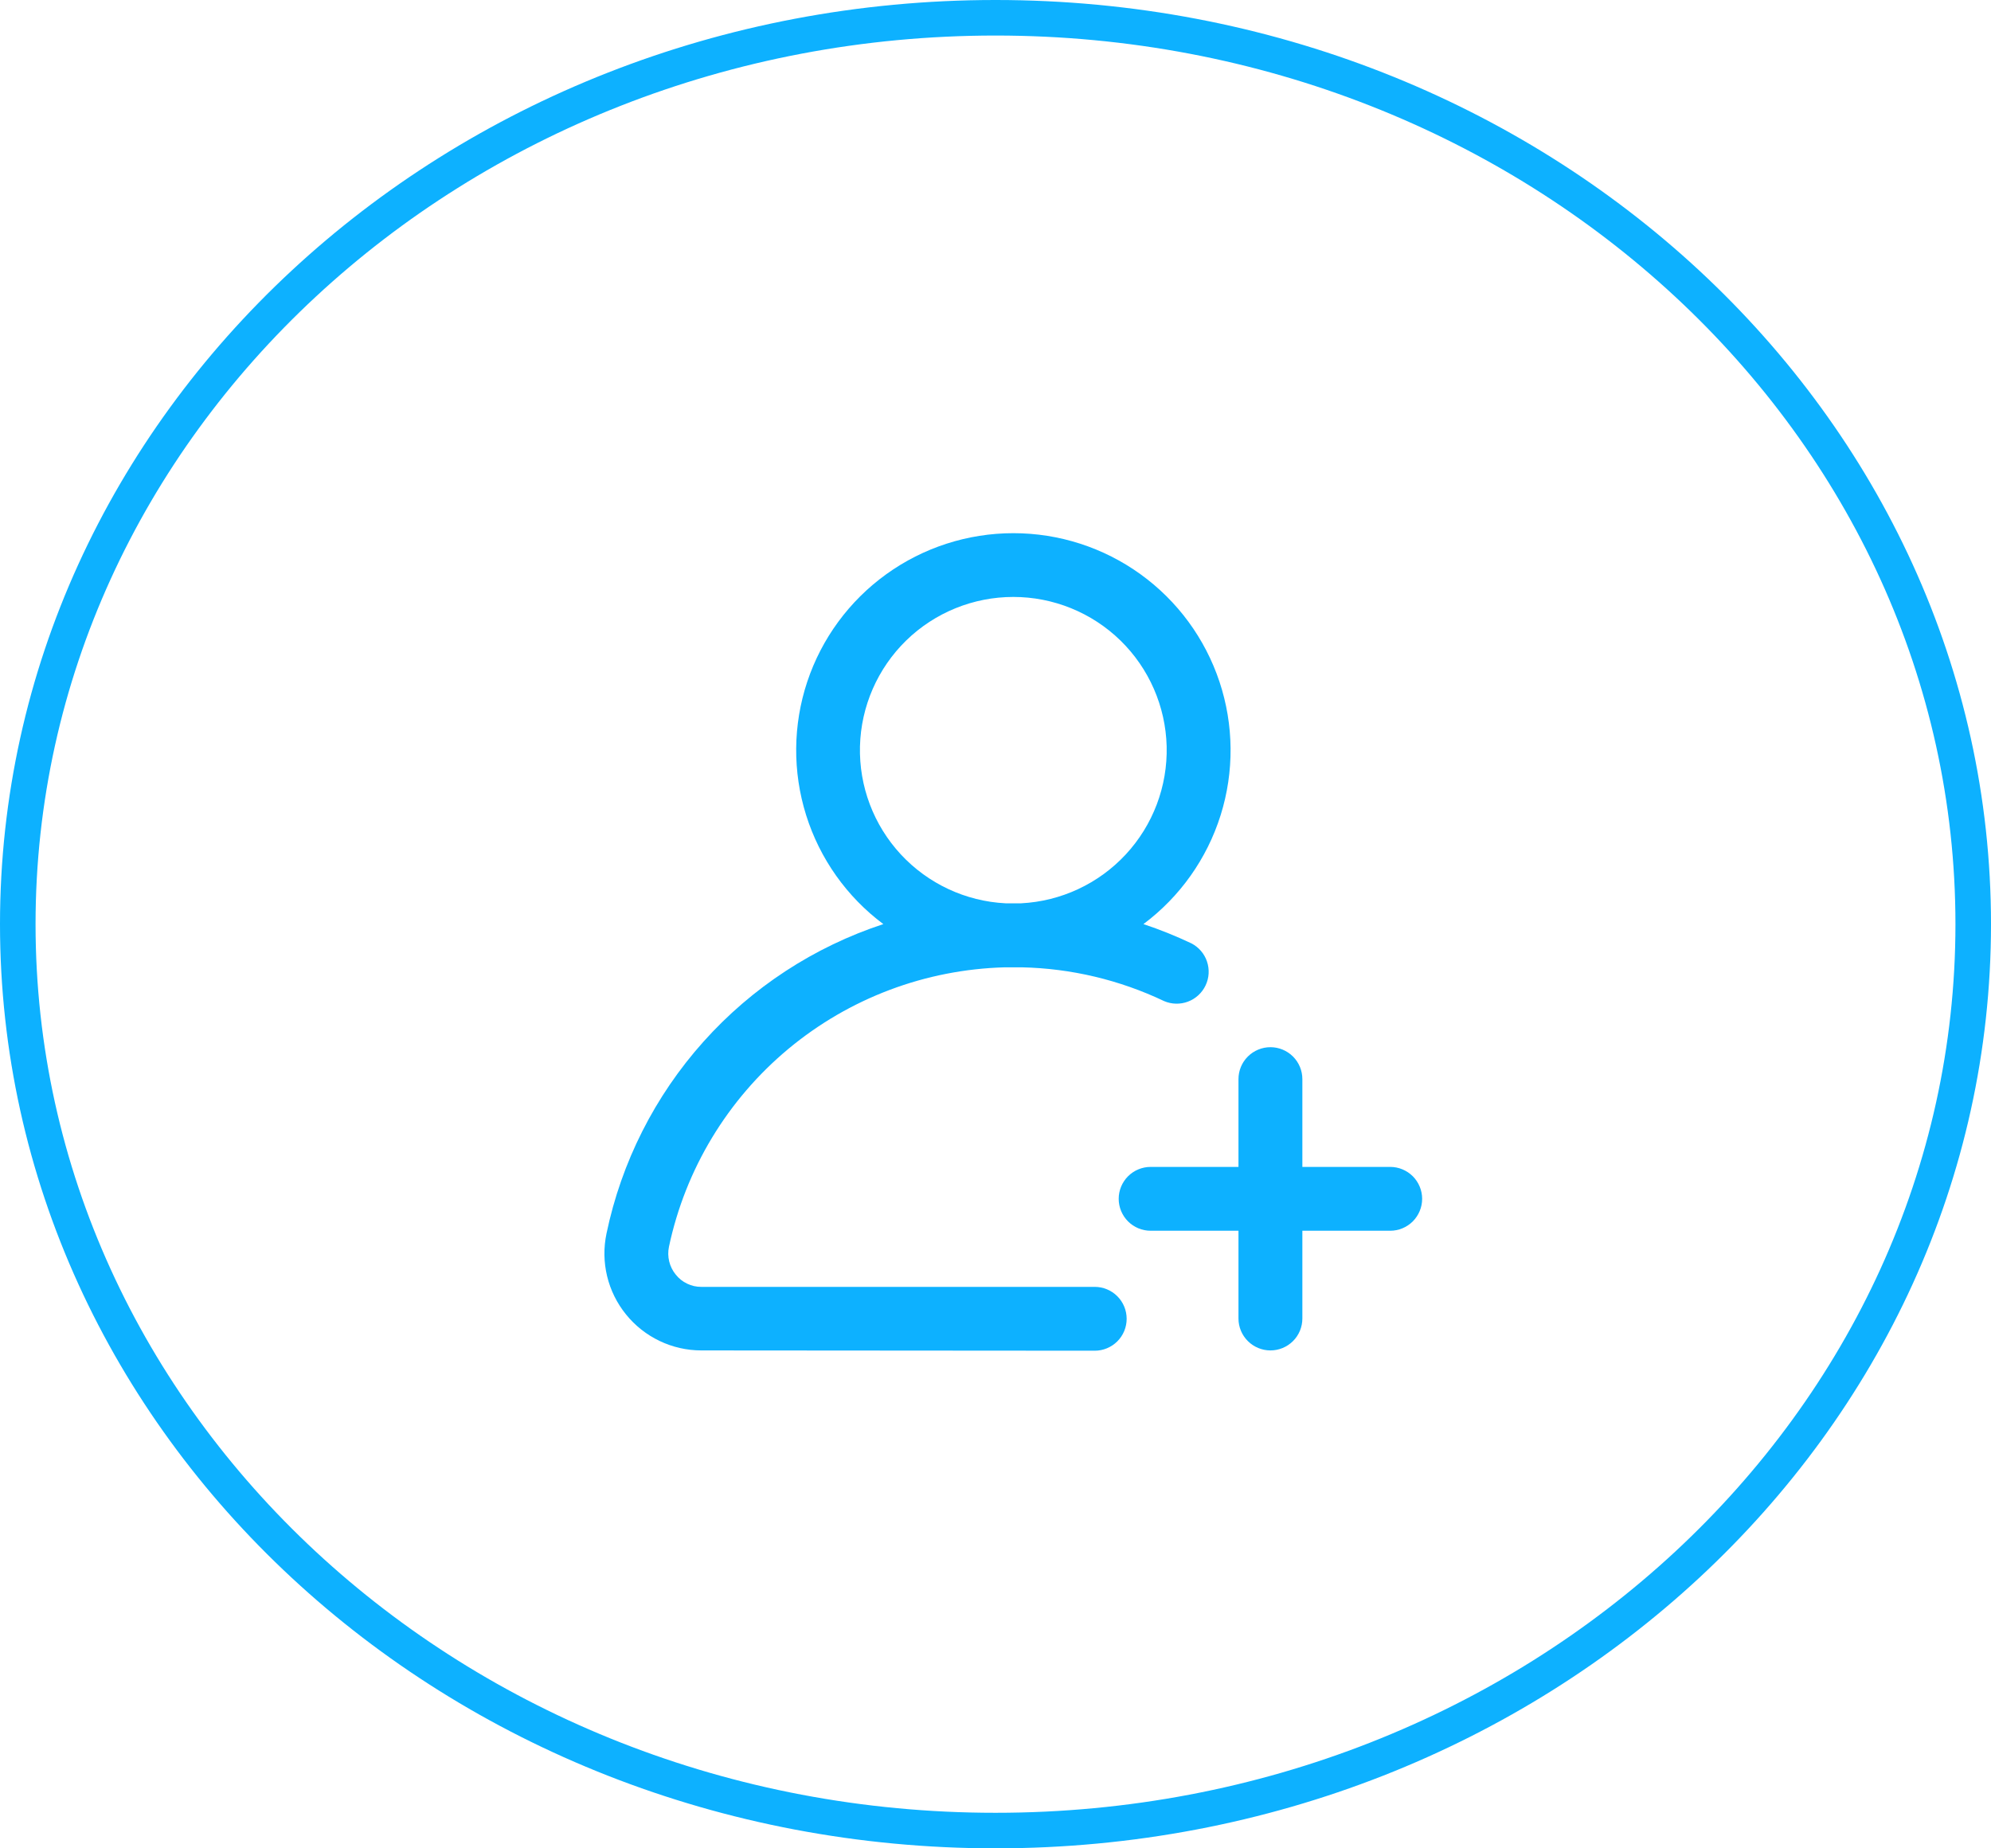 <svg width="56" height="52" viewBox="0 0 56 52" fill="none" xmlns="http://www.w3.org/2000/svg">
<path d="M34.834 37.094V34.625H32.363C32.125 34.625 31.896 34.53 31.728 34.362C31.56 34.193 31.465 33.965 31.465 33.727C31.465 33.489 31.56 33.26 31.728 33.092C31.896 32.924 32.125 32.829 32.363 32.829H34.834V30.36C34.834 30.121 34.928 29.893 35.097 29.724C35.266 29.556 35.494 29.461 35.733 29.461C35.971 29.461 36.2 29.556 36.368 29.724C36.537 29.893 36.631 30.121 36.631 30.36V32.829H39.102C39.34 32.829 39.568 32.924 39.737 33.092C39.905 33.26 40 33.489 40 33.727C40 33.965 39.905 34.193 39.737 34.362C39.568 34.53 39.34 34.625 39.102 34.625H36.631V37.094C36.631 37.332 36.537 37.561 36.368 37.729C36.2 37.897 35.971 37.992 35.733 37.992C35.495 37.992 35.266 37.897 35.098 37.729C34.929 37.561 34.834 37.332 34.834 37.094ZM19.726 37.992C19.32 37.992 18.919 37.901 18.553 37.726C18.187 37.551 17.864 37.297 17.609 36.981C17.353 36.666 17.171 36.298 17.076 35.904C16.981 35.509 16.975 35.099 17.059 34.702C17.478 32.696 18.418 30.835 19.785 29.307C21.152 27.779 22.897 26.638 24.845 25.998C23.817 25.23 23.058 24.158 22.674 22.934C22.29 21.711 22.301 20.397 22.705 19.18C23.11 17.963 23.888 16.904 24.929 16.154C25.969 15.404 27.22 15 28.503 15C29.786 15 31.037 15.404 32.077 16.154C33.118 16.904 33.895 17.963 34.3 19.18C34.705 20.397 34.716 21.711 34.332 22.934C33.948 24.158 33.188 25.23 32.161 25.998C32.622 26.151 33.073 26.333 33.512 26.541C33.718 26.648 33.875 26.831 33.949 27.052C34.023 27.273 34.009 27.513 33.909 27.723C33.809 27.933 33.632 28.097 33.414 28.179C33.197 28.261 32.955 28.256 32.742 28.164C31.49 27.568 30.126 27.244 28.74 27.214C28.661 27.214 28.58 27.214 28.5 27.214C28.419 27.214 28.34 27.214 28.262 27.214C26.033 27.274 23.89 28.081 22.176 29.507C20.463 30.933 19.279 32.893 18.816 35.073C18.787 35.21 18.789 35.352 18.822 35.488C18.855 35.624 18.918 35.751 19.007 35.859C19.093 35.968 19.202 36.055 19.327 36.114C19.451 36.174 19.587 36.205 19.726 36.204H30.791C31.029 36.204 31.258 36.299 31.426 36.467C31.595 36.636 31.689 36.864 31.689 37.102C31.689 37.34 31.595 37.569 31.426 37.737C31.258 37.905 31.029 38 30.791 38L19.726 37.992ZM28.72 25.413C29.843 25.356 30.9 24.862 31.665 24.037C32.43 23.212 32.842 22.121 32.814 20.997C32.785 19.872 32.318 18.804 31.513 18.018C30.707 17.233 29.626 16.794 28.501 16.794C27.376 16.794 26.295 17.233 25.489 18.018C24.684 18.804 24.217 19.872 24.188 20.997C24.16 22.121 24.572 23.212 25.337 24.037C26.102 24.862 27.159 25.356 28.283 25.413H28.5H28.72Z" fill="#0DB1FF"/>
<path d="M55.5 26C55.5 40.049 43.223 51.5 28 51.5C12.777 51.5 0.5 40.049 0.5 26C0.5 11.951 12.777 0.5 28 0.5C43.223 0.5 55.5 11.951 55.5 26Z" stroke="#0DB1FF"/>
</svg>
